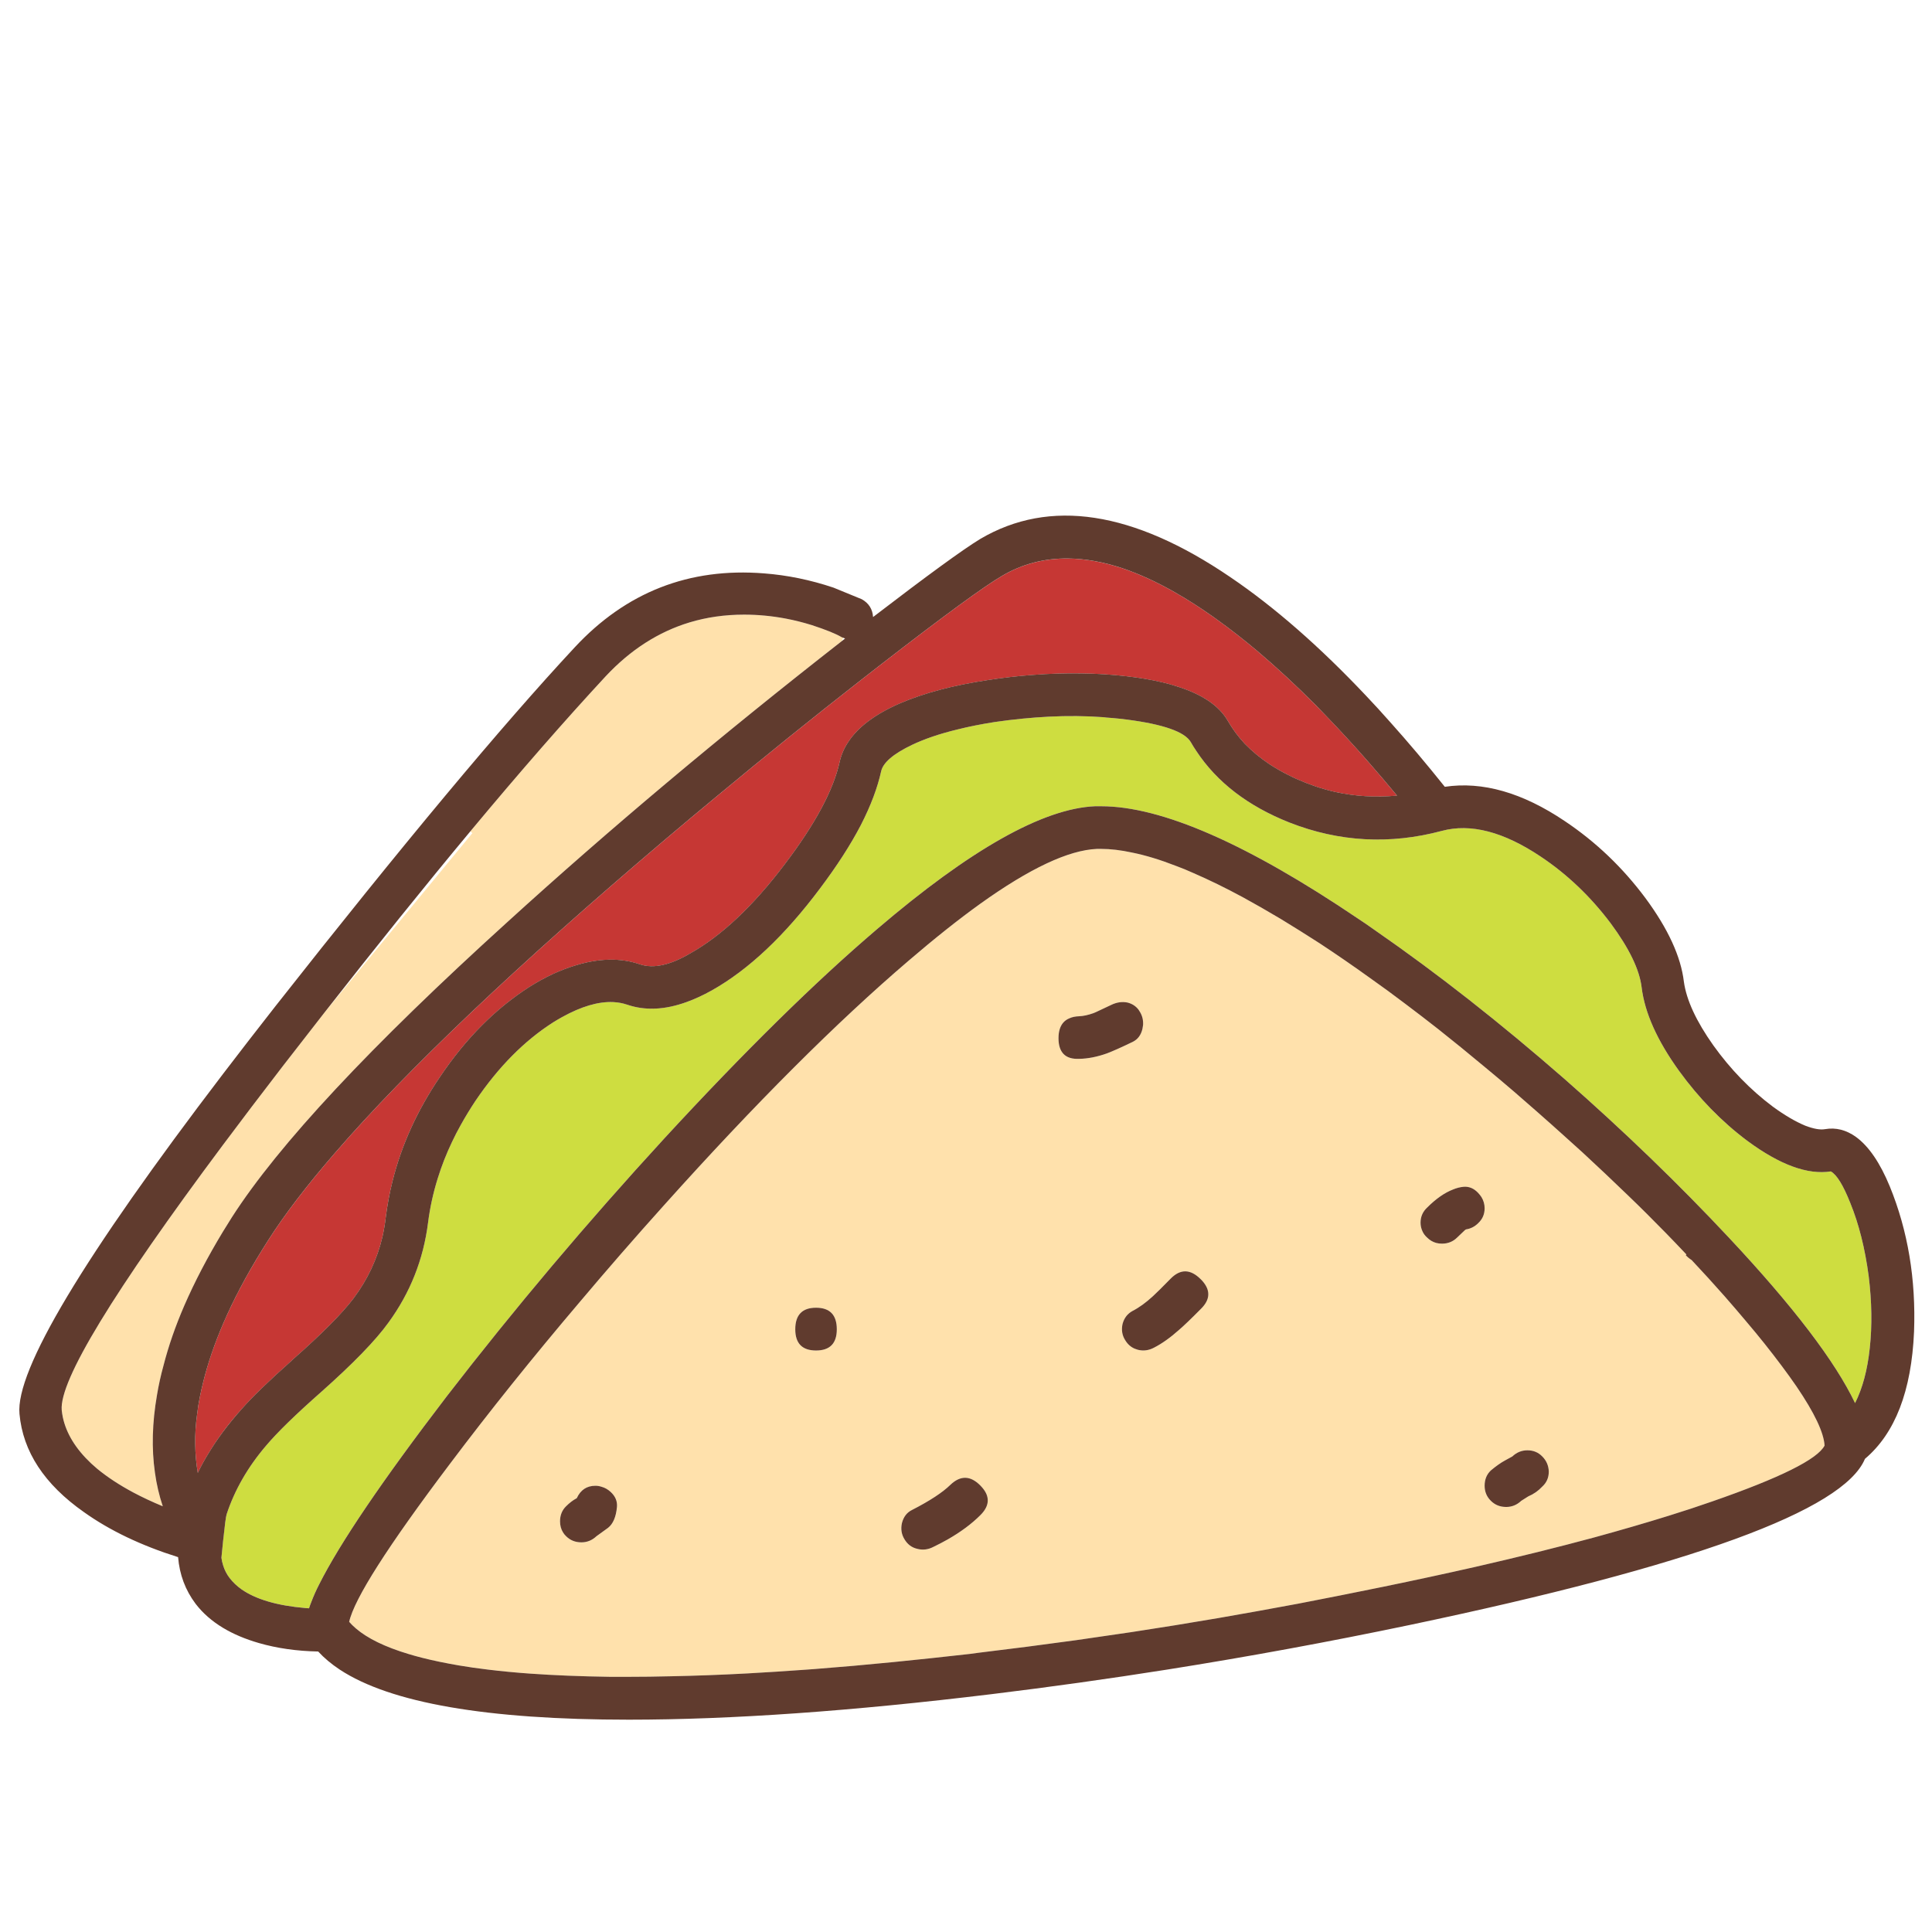 <?xml version="1.0" encoding="utf-8"?>
<!-- Generator: Adobe Illustrator 16.0.0, SVG Export Plug-In . SVG Version: 6.00 Build 0)  -->
<!DOCTYPE svg PUBLIC "-//W3C//DTD SVG 1.1//EN" "http://www.w3.org/Graphics/SVG/1.1/DTD/svg11.dtd">
<svg version="1.1" id="Layer_1" xmlns="http://www.w3.org/2000/svg" xmlns:xlink="http://www.w3.org/1999/xlink" x="0px" y="0px"
	 width="300px" height="300px" viewBox="0 0 300 300" enable-background="new 0 0 300 300" xml:space="preserve">
<g>
	<path fill-rule="evenodd" clip-rule="evenodd" fill="#CEDD40" d="M260.724,166.285c3.101,4.271,6.628,7.887,10.585,10.848
		c5.057,3.736,9.382,5.322,12.979,4.76c0.914,0.499,1.919,2.126,3.016,4.885c1.339,3.274,2.293,7.07,2.865,11.388
		c0.489,3.985,0.544,7.707,0.165,11.167c-0.358,3.385-1.12,6.23-2.282,8.537c-3.071-6.466-9.604-15.031-19.594-25.696
		c-7.767-8.301-16.271-16.512-25.515-24.629c-9.971-8.708-19.722-16.364-29.251-22.969c-0.562-0.405-1.116-0.793-1.66-1.162
		c-0.378-0.249-0.752-0.498-1.121-0.748c-17.231-11.65-30.542-17.476-39.934-17.476h-0.94c-8.09,0.35-19.367,6.706-33.831,19.067
		c-9.612,8.191-20.626,19.025-33.042,32.503c-12.001,13.07-23.269,26.428-33.804,40.071c-9.981,13.043-16.591,22.789-19.828,29.238
		c-0.453,0.884-0.844,1.766-1.176,2.642c-0.139,0.342-0.263,0.683-0.373,1.024c-0.203-0.019-0.406-0.033-0.609-0.043
		c-4.327-0.377-7.606-1.336-9.838-2.877c-0.747-0.525-1.378-1.126-1.895-1.8c-0.665-0.885-1.084-1.928-1.26-3.126
		c0.388-4.022,0.655-6.269,0.803-6.738c1.254-3.801,3.302-7.361,6.143-10.683c1.725-2.048,4.584-4.834,8.579-8.357
		c4.963-4.409,8.436-7.993,10.419-10.751c3.376-4.632,5.424-9.802,6.144-15.512c0.295-2.325,0.793-4.607,1.495-6.849
		c0.591-1.92,1.333-3.815,2.228-5.688c0.415-0.886,0.867-1.761,1.356-2.629c0.701-1.264,1.462-2.515,2.283-3.749
		c3.569-5.268,7.587-9.327,12.051-12.177c0.471-0.295,0.932-0.567,1.384-0.816c2.989-1.66,5.636-2.44,7.942-2.339
		c0.766,0.037,1.49,0.171,2.172,0.401c2.777,0.95,5.849,0.816,9.215-0.401c1.264-0.452,2.574-1.056,3.93-1.813
		c5.71-3.21,11.313-8.491,16.812-15.843c2.639-3.505,4.751-6.785,6.338-9.838c1.54-3.007,2.591-5.797,3.154-8.372
		c0.314-1.337,1.905-2.693,4.774-4.068c1.957-0.932,4.285-1.725,6.988-2.379c1.789-0.453,3.749-0.844,5.879-1.177
		c2.87-0.415,5.67-0.691,8.399-0.83c2.906-0.147,5.734-0.12,8.482,0.083c0.138,0.018,0.287,0.036,0.442,0.055
		c0.684,0.046,1.365,0.106,2.048,0.18c0.388,0.046,0.781,0.092,1.177,0.139c5.664,0.737,8.957,1.9,9.88,3.487
		c0.267,0.47,0.558,0.936,0.871,1.397c3.201,4.852,8.03,8.556,14.487,11.111c7.692,3.007,15.566,3.436,23.619,1.287
		c4.483-1.208,9.616,0.129,15.401,4.013c4.095,2.739,7.702,6.181,10.82,10.322c2.877,3.883,4.483,7.205,4.815,9.962
		C255.392,157.259,257.33,161.581,260.724,166.285z"/>
	<path fill-rule="evenodd" clip-rule="evenodd" fill="#C63734" d="M206.234,111.491c1.974,2.057,3.967,4.23,5.979,6.518
		c1.559,1.78,3.131,3.625,4.718,5.535c-3.313,0.313-6.537,0.12-9.672-0.582c-1.007-0.23-2.001-0.511-2.989-0.844
		c-0.996-0.342-1.983-0.729-2.962-1.163c-0.11-0.046-0.23-0.101-0.358-0.166c-1.356-0.636-2.61-1.328-3.765-2.075
		c-1.475-0.987-2.775-2.062-3.902-3.224c-1.023-1.098-1.895-2.274-2.614-3.528c-1.366-2.389-4.059-4.197-8.081-5.424
		c-0.673-0.221-1.374-0.415-2.103-0.581c-1.67-0.396-3.515-0.71-5.535-0.94c-2.297-0.268-4.62-0.416-6.974-0.443
		c-2.509-0.046-5.056,0.033-7.64,0.235c-2.258,0.166-4.555,0.429-6.889,0.789c-5.424,0.812-10.014,2.03-13.768,3.653
		c-3.773,1.651-6.42,3.63-7.942,5.937c-0.655,0.978-1.107,2.02-1.356,3.127c-0.968,4.381-3.809,9.676-8.523,15.885
		c-4.907,6.484-9.787,11.093-14.64,13.823c-3.099,1.836-5.691,2.417-7.775,1.744c-1.513-0.526-3.118-0.775-4.816-0.747
		c-1.061,0.019-2.149,0.143-3.265,0.373c-0.692,0.139-1.379,0.318-2.062,0.541c-2.278,0.682-4.593,1.757-6.945,3.223
		c-5.342,3.386-10.037,8.099-14.086,14.142c-3.479,5.139-5.918,10.512-7.32,16.12c-0.461,1.854-0.812,3.731-1.051,5.631
		c-0.12,1.034-0.291,2.039-0.512,3.017c-0.821,3.479-2.325,6.669-4.511,9.576c-1.771,2.342-4.917,5.507-9.438,9.491
		c-0.064,0.046-0.12,0.102-0.166,0.166c-3.487,3.1-6.056,5.585-7.708,7.459c-1.992,2.204-3.689,4.459-5.092,6.766
		c-0.654,1.052-1.24,2.112-1.757,3.183c-0.249-1.43-0.382-2.916-0.4-4.456c-0.028-1.504,0.068-3.039,0.29-4.607
		c0.101-0.924,0.249-1.85,0.443-2.781c0.157-0.784,0.336-1.578,0.539-2.38c1.568-6.31,4.599-13.095,9.091-20.354
		c0.305-0.498,0.622-1.006,0.955-1.521c2.564-4.022,6.005-8.523,10.322-13.505c11.218-12.979,28.324-29.223,51.321-48.733
		c2.712-2.297,5.429-4.57,8.15-6.821c7.435-6.181,14.884-12.186,22.347-18.016c1.06-0.821,2.121-1.647,3.182-2.477
		c9.705-7.509,15.926-12.056,18.666-13.643c3.118-1.835,6.536-2.73,10.253-2.685c2.647,0.028,5.447,0.531,8.399,1.508
		c2.602,0.876,5.327,2.126,8.178,3.75c1.909,1.088,3.878,2.348,5.909,3.777c0.248,0.175,0.497,0.355,0.746,0.54
		c2.012,1.449,4.054,3.044,6.129,4.788c3.008,2.546,6.065,5.383,9.176,8.51C205.018,110.222,205.626,110.854,206.234,111.491z"/>
	<path fill-rule="evenodd" clip-rule="evenodd" fill="#FFE1AC" d="M185.341,135.581c2.39,1.033,4.935,2.278,7.638,3.736
		c1.892,1.033,3.865,2.163,5.922,3.39c1.955,1.19,3.958,2.444,6.006,3.763c2.583,1.698,5.221,3.515,7.914,5.453
		c1.781,1.254,3.574,2.568,5.383,3.942c1.697,1.273,3.408,2.588,5.134,3.943c2.343,1.854,4.718,3.788,7.126,5.799
		c1.532,1.264,3.077,2.563,4.636,3.901c1.134,0.987,2.287,1.992,3.458,3.017c1.652,1.448,3.271,2.892,4.857,4.33
		c0.767,0.684,1.521,1.366,2.27,2.048c2.416,2.232,4.751,4.438,7.002,6.614c2.074,1.992,4.076,3.98,6.005,5.964
		c1.078,1.107,2.14,2.215,3.182,3.321c-0.046,0.027-0.092,0.064-0.138,0.111h0.041c0.269,0.295,0.567,0.544,0.9,0.747
		c1.771,1.882,3.472,3.749,5.104,5.604c1.125,1.282,2.219,2.556,3.279,3.818c1.044,1.227,2.026,2.417,2.948,3.571
		c1.955,2.462,3.611,4.681,4.967,6.654c2.777,4.087,4.226,7.141,4.346,9.16c-1.09,2.122-6.904,5.014-17.449,8.676
		c-2.13,0.747-4.372,1.485-6.725,2.214c-3.616,1.125-7.481,2.251-11.595,3.376c-5.637,1.522-11.761,3.039-18.376,4.553
		c-4.593,1.042-9.422,2.085-14.486,3.127c-0.048,0-0.094,0.009-0.14,0.027c-4.316,0.887-8.63,1.744-12.938,2.573
		c-4.15,0.775-8.297,1.523-12.438,2.241c-4.476,0.767-8.954,1.49-13.438,2.173c-2.879,0.425-5.76,0.846-8.647,1.26
		c-5.073,0.7-10.15,1.355-15.234,1.965c-0.424,0.047-0.835,0.103-1.231,0.167c-4.06,0.46-7.994,0.88-11.803,1.259
		c-4.271,0.424-8.399,0.789-12.384,1.094c-3.57,0.267-7.03,0.492-10.377,0.677c-4.142,0.222-8.118,0.369-11.928,0.442
		c-2.223,0.056-4.386,0.084-6.49,0.084c-0.996,0-1.978,0-2.947,0c-4.483-0.064-8.625-0.23-12.425-0.499
		c-4.05-0.296-7.703-0.715-10.959-1.259c-2.121-0.36-4.072-0.766-5.853-1.218c-0.71-0.184-1.388-0.373-2.034-0.568
		c-3.643-1.097-6.369-2.426-8.177-3.983c-0.388-0.333-0.729-0.669-1.024-1.011c0.785-3.57,5.996-11.743,15.636-24.519
		c6.181-8.21,12.887-16.572,20.119-25.087c4.225-5.018,8.635-10.081,13.229-15.191c14.085-15.701,26.728-28.334,37.926-37.899
		c4.022-3.45,7.721-6.389,11.097-8.815c7.666-5.488,13.703-8.325,18.113-8.509h0.636c1.459,0,3.059,0.189,4.803,0.567
		c2.076,0.416,4.354,1.107,6.835,2.076C183.5,134.783,184.41,135.157,185.341,135.581z M177.496,159.159
		c0.045-0.701-0.098-1.347-0.43-1.938c-0.092-0.157-0.185-0.305-0.277-0.443c-0.433-0.563-1.009-0.932-1.729-1.106
		c-0.839-0.166-1.688-0.037-2.546,0.388c-1.402,0.663-2.195,1.038-2.379,1.12c-0.13,0.046-0.255,0.098-0.374,0.153
		c-0.812,0.286-1.536,0.442-2.173,0.47c-0.608,0.019-1.13,0.129-1.564,0.333c-0.765,0.322-1.268,0.922-1.507,1.798
		c-0.103,0.369-0.152,0.803-0.152,1.301c0,1.08,0.263,1.892,0.789,2.435c0.524,0.545,1.337,0.794,2.435,0.748
		c1.356-0.027,2.786-0.309,4.29-0.844c0.95-0.36,2.292-0.96,4.026-1.8c0.774-0.387,1.272-1.055,1.494-2.006
		C177.444,159.547,177.477,159.344,177.496,159.159z M229.534,185.241c-0.672-0.72-1.442-1.038-2.309-0.954
		c-0.535,0.056-1.066,0.192-1.592,0.414c-1.31,0.499-2.652,1.434-4.026,2.809c-0.683,0.637-1.024,1.417-1.024,2.339
		c0,0.462,0.093,0.896,0.276,1.301c0.158,0.379,0.405,0.72,0.748,1.023c0.405,0.406,0.876,0.684,1.412,0.831
		c0.276,0.074,0.576,0.11,0.898,0.11c0.922,0,1.701-0.313,2.338-0.941l1.218-1.161l0.166-0.111c0.73-0.111,1.361-0.433,1.895-0.969
		c0.666-0.618,0.998-1.389,0.998-2.31c0-0.619-0.162-1.195-0.485-1.73C229.909,185.68,229.738,185.462,229.534,185.241z
		 M233.673,226.793c-0.646,0.352-1.37,0.863-2.172,1.536c-0.646,0.609-0.969,1.402-0.969,2.38c0,0.923,0.322,1.702,0.969,2.339
		c0.636,0.636,1.43,0.954,2.38,0.954c0.885,0,1.665-0.318,2.338-0.954l1.094-0.692c0.83-0.351,1.554-0.857,2.172-1.521
		c0.674-0.609,1.011-1.388,1.011-2.339c-0.037-0.923-0.375-1.702-1.011-2.339c-0.618-0.636-1.389-0.954-2.312-0.954
		c-0.885,0-1.665,0.318-2.338,0.954L233.673,226.793z M186.448,198.636c-1.597-1.596-3.15-1.629-4.664-0.097
		c-1.338,1.365-2.255,2.273-2.753,2.726c-1.089,1.006-2.146,1.771-3.169,2.297c-0.783,0.425-1.301,1.093-1.55,2.006
		c-0.202,0.922-0.077,1.748,0.374,2.478c0.378,0.654,0.885,1.115,1.521,1.383c0.157,0.064,0.318,0.12,0.484,0.166
		c0.859,0.213,1.693,0.102,2.505-0.331c1.227-0.628,2.513-1.541,3.86-2.74c0.747-0.637,1.892-1.734,3.432-3.293
		c1.467-1.449,1.513-2.92,0.139-4.414C186.563,198.75,186.503,198.691,186.448,198.636z M130.948,99.038
		c-0.036,0.074-0.069,0.143-0.097,0.208c-0.045,0.092-0.091,0.194-0.137,0.305c-18.791,14.676-36.091,29.209-51.902,43.6
		c-21.3,19.306-35.566,34.591-42.797,45.855c-3.017,4.732-5.485,9.312-7.403,13.74c-1.375,3.173-2.449,6.272-3.224,9.299
		c-0.425,1.54-0.762,3.066-1.01,4.579c-0.748,4.299-0.854,8.312-0.318,12.038c0.249,1.809,0.654,3.552,1.218,5.23
		c-1.651-0.683-3.178-1.397-4.58-2.145c-2.141-1.144-4.004-2.366-5.589-3.667c-0.333-0.285-0.651-0.567-0.956-0.844
		c-2.398-2.26-3.866-4.653-4.4-7.182c-0.074-0.368-0.129-0.733-0.167-1.093c-0.451-5.332,10.968-23.107,34.26-53.327
		c2.187-2.823,4.331-5.581,6.434-8.274c0.748-0.904,1.499-1.817,2.255-2.74l20.811-25.252l-0.222-0.208
		c-0.028-0.037-0.051-0.069-0.069-0.097c7.685-9.224,14.681-17.24,20.991-24.048c3.846-4.115,8.191-6.905,13.034-8.372
		c2.666-0.803,5.488-1.204,8.468-1.204c2.13,0,4.28,0.203,6.448,0.609c1.356,0.258,2.716,0.6,4.081,1.023
		c2.196,0.72,3.732,1.342,4.609,1.868L130.948,99.038z M126.714,203.063c-2.149,0-3.224,1.116-3.224,3.349
		c0,2.194,1.075,3.292,3.224,3.292c2.149,0,3.224-1.098,3.224-3.292C129.938,204.18,128.863,203.063,126.714,203.063z
		 M94.834,231.678c-0.434-0.406-0.914-0.677-1.439-0.816c-0.304-0.101-0.617-0.152-0.94-0.152c-1.337,0-2.302,0.642-2.892,1.923
		l-0.07,0.042c-0.535,0.286-1.065,0.692-1.591,1.218c-0.627,0.609-0.94,1.389-0.94,2.338c0,0.655,0.157,1.232,0.47,1.73
		c0.121,0.202,0.276,0.396,0.47,0.581c0.637,0.636,1.43,0.954,2.38,0.954c0.885,0,1.666-0.318,2.338-0.954l1.799-1.301
		c0.775-0.608,1.236-1.688,1.383-3.238C95.876,233.117,95.553,232.342,94.834,231.678z M152.229,230.668
		c-1.54-1.559-3.09-1.597-4.648-0.111c-1.228,1.199-3.22,2.505-5.978,3.916c-0.784,0.389-1.301,1.061-1.549,2.021
		c-0.203,0.913-0.079,1.743,0.373,2.49c0.47,0.813,1.139,1.319,2.006,1.521c0.858,0.222,1.693,0.12,2.504-0.304
		c0.767-0.369,1.5-0.751,2.2-1.147c2.039-1.163,3.737-2.422,5.092-3.779c1.357-1.346,1.513-2.702,0.471-4.067
		C152.563,231.031,152.404,230.853,152.229,230.668z"/>
	<path fill-rule="evenodd" clip-rule="evenodd" fill="#603B2E" d="M152.229,230.668c0.176,0.185,0.334,0.363,0.471,0.539
		c1.042,1.365,0.887,2.722-0.471,4.067c-1.355,1.357-3.053,2.616-5.092,3.779c-0.701,0.396-1.433,0.778-2.2,1.147
		c-0.811,0.424-1.646,0.525-2.504,0.304c-0.868-0.202-1.536-0.709-2.006-1.521c-0.452-0.747-0.576-1.577-0.373-2.49
		c0.249-0.96,0.765-1.632,1.549-2.021c2.758-1.411,4.75-2.717,5.978-3.916C149.139,229.071,150.689,229.109,152.229,230.668z
		 M94.834,231.678c0.719,0.664,1.042,1.439,0.968,2.324c-0.147,1.551-0.608,2.63-1.383,3.238l-1.799,1.301
		c-0.673,0.636-1.453,0.954-2.338,0.954c-0.951,0-1.744-0.318-2.38-0.954c-0.194-0.185-0.35-0.379-0.47-0.581
		c-0.313-0.498-0.47-1.075-0.47-1.73c0-0.949,0.313-1.729,0.94-2.338c0.526-0.525,1.057-0.932,1.591-1.218l0.07-0.042
		c0.59-1.281,1.555-1.923,2.892-1.923c0.323,0,0.636,0.052,0.94,0.152C93.92,231.001,94.4,231.271,94.834,231.678z M126.714,203.063
		c2.149,0,3.224,1.116,3.224,3.349c0,2.194-1.075,3.292-3.224,3.292c-2.149,0-3.224-1.098-3.224-3.292
		C123.49,204.18,124.565,203.063,126.714,203.063z M131.225,99.148l-0.539-0.208c-0.876-0.526-2.413-1.148-4.609-1.868
		c-1.365-0.424-2.725-0.765-4.081-1.023c-2.167-0.406-4.317-0.609-6.448-0.609c-2.98,0-5.803,0.401-8.468,1.204
		c-4.842,1.467-9.188,4.257-13.034,8.372c-6.311,6.808-13.307,14.824-20.991,24.048c-7.02,8.431-14.611,17.864-22.775,28.297
		c-2.103,2.693-4.248,5.451-6.434,8.274c-3.302,4.289-6.37,8.33-9.202,12.12c-17.093,22.896-25.446,36.632-25.059,41.207
		c0.037,0.359,0.093,0.725,0.167,1.093c0.534,2.528,2.002,4.922,4.4,7.182c0.304,0.276,0.623,0.559,0.956,0.844
		c1.585,1.301,3.449,2.523,5.589,3.667c1.402,0.747,2.929,1.462,4.58,2.145c-0.563-1.679-0.969-3.422-1.218-5.23
		c-0.535-3.727-0.429-7.739,0.318-12.038c0.249-1.513,0.585-3.039,1.01-4.579c0.775-3.026,1.849-6.126,3.224-9.299
		c1.624-3.736,3.634-7.583,6.033-11.54c0.443-0.729,0.899-1.462,1.37-2.2c7.231-11.264,21.498-26.549,42.797-45.855
		c15.812-14.391,33.112-28.924,51.902-43.6C130.878,99.42,131.049,99.287,131.225,99.148z M186.448,198.636
		c0.055,0.056,0.115,0.114,0.18,0.18c1.374,1.494,1.328,2.965-0.139,4.414c-1.54,1.559-2.685,2.656-3.432,3.293
		c-1.348,1.199-2.634,2.112-3.86,2.74c-0.812,0.433-1.646,0.544-2.505,0.331c-0.166-0.046-0.327-0.102-0.484-0.166
		c-0.637-0.268-1.144-0.729-1.521-1.383c-0.451-0.729-0.576-1.556-0.374-2.478c0.249-0.913,0.767-1.581,1.55-2.006
		c1.023-0.526,2.08-1.291,3.169-2.297c0.498-0.452,1.415-1.36,2.753-2.726C183.298,197.007,184.852,197.04,186.448,198.636z
		 M233.673,226.793l1.162-0.637c0.673-0.636,1.453-0.954,2.338-0.954c0.923,0,1.693,0.318,2.312,0.954
		c0.636,0.637,0.974,1.416,1.011,2.339c0,0.951-0.337,1.729-1.011,2.339c-0.618,0.664-1.342,1.171-2.172,1.521l-1.094,0.692
		c-0.673,0.636-1.453,0.954-2.338,0.954c-0.95,0-1.744-0.318-2.38-0.954c-0.646-0.637-0.969-1.416-0.969-2.339
		c0-0.978,0.322-1.771,0.969-2.38C232.303,227.656,233.027,227.145,233.673,226.793z M229.534,185.241
		c0.204,0.221,0.375,0.438,0.513,0.65c0.323,0.535,0.485,1.111,0.485,1.73c0,0.921-0.332,1.691-0.998,2.31
		c-0.533,0.536-1.164,0.857-1.895,0.969l-0.166,0.111l-1.218,1.161c-0.637,0.628-1.416,0.941-2.338,0.941
		c-0.322,0-0.622-0.036-0.898-0.11c-0.536-0.147-1.007-0.425-1.412-0.831c-0.343-0.304-0.59-0.645-0.748-1.023
		c-0.184-0.405-0.276-0.839-0.276-1.301c0-0.922,0.342-1.702,1.024-2.339c1.374-1.375,2.717-2.31,4.026-2.809
		c0.525-0.222,1.057-0.358,1.592-0.414C228.092,184.203,228.862,184.521,229.534,185.241z M177.496,159.159
		c-0.02,0.185-0.052,0.388-0.098,0.608c-0.222,0.951-0.72,1.619-1.494,2.006c-1.734,0.84-3.076,1.439-4.026,1.8
		c-1.504,0.535-2.934,0.816-4.29,0.844c-1.098,0.046-1.91-0.203-2.435-0.748c-0.526-0.543-0.789-1.354-0.789-2.435
		c0-0.498,0.05-0.932,0.152-1.301c0.239-0.876,0.742-1.476,1.507-1.798c0.435-0.204,0.956-0.314,1.564-0.333
		c0.637-0.027,1.361-0.184,2.173-0.47c0.119-0.056,0.244-0.107,0.374-0.153c0.184-0.082,0.977-0.457,2.379-1.12
		c0.858-0.425,1.707-0.554,2.546-0.388c0.721,0.175,1.297,0.544,1.729,1.106c0.093,0.139,0.186,0.286,0.277,0.443
		C177.398,157.813,177.541,158.458,177.496,159.159z M185.341,135.581c-0.931-0.424-1.841-0.798-2.726-1.121
		c-2.481-0.968-4.759-1.66-6.835-2.076c-1.744-0.378-3.344-0.567-4.803-0.567h-0.636c-4.41,0.185-10.447,3.021-18.113,8.509
		c-3.375,2.426-7.075,5.365-11.097,8.815c-11.198,9.565-23.841,22.198-37.926,37.899c-4.594,5.11-9.003,10.174-13.229,15.191
		c-7.232,8.515-13.938,16.877-20.119,25.087c-9.64,12.775-14.851,20.948-15.636,24.519c0.295,0.342,0.637,0.678,1.024,1.011
		c1.808,1.558,4.534,2.887,8.177,3.983c0.646,0.195,1.324,0.385,2.034,0.568c1.781,0.452,3.732,0.857,5.853,1.218
		c1.412,0.24,2.897,0.452,4.456,0.637c2.039,0.249,4.206,0.456,6.503,0.622c3.801,0.269,7.942,0.435,12.425,0.499
		c0.969,0,1.951,0,2.947,0c2.104,0,4.267-0.028,6.49-0.084c3.81-0.073,7.786-0.221,11.928-0.442
		c2.998-0.166,6.083-0.364,9.257-0.595c0.369-0.027,0.743-0.055,1.121-0.082c3.985-0.305,8.112-0.67,12.384-1.094
		c3.81-0.379,7.744-0.799,11.803-1.259c0.396-0.064,0.807-0.12,1.231-0.167c5.084-0.609,10.161-1.265,15.234-1.965
		c2.888-0.414,5.769-0.835,8.647-1.26c4.483-0.683,8.962-1.406,13.438-2.173c4.141-0.718,8.287-1.466,12.438-2.241
		c4.308-0.829,8.621-1.687,12.938-2.573c0.046-0.019,0.092-0.027,0.14-0.027c5.064-1.042,9.894-2.085,14.486-3.127
		c6.615-1.514,12.739-3.03,18.376-4.553c4.113-1.125,7.979-2.251,11.595-3.376c2.353-0.729,4.595-1.467,6.725-2.214
		c10.545-3.662,16.359-6.554,17.449-8.676c-0.12-2.02-1.568-5.073-4.346-9.16c-1.355-1.974-3.012-4.192-4.967-6.654
		c-0.922-1.154-1.904-2.345-2.948-3.571c-1.061-1.263-2.154-2.536-3.279-3.818c-1.633-1.854-3.334-3.722-5.104-5.604
		c-0.333-0.203-0.632-0.452-0.9-0.747h-0.041c0.046-0.047,0.092-0.084,0.138-0.111c-1.042-1.106-2.104-2.214-3.182-3.321
		c-1.929-1.983-3.931-3.972-6.005-5.964c-2.251-2.177-4.586-4.382-7.002-6.614c-0.748-0.682-1.503-1.364-2.27-2.048
		c-1.587-1.438-3.205-2.882-4.857-4.33c-1.171-1.024-2.324-2.029-3.458-3.017c-1.559-1.338-3.104-2.638-4.636-3.901
		c-2.408-2.011-4.783-3.944-7.126-5.799c-1.726-1.355-3.437-2.67-5.134-3.943c-1.809-1.374-3.602-2.688-5.383-3.942
		c-2.693-1.938-5.331-3.755-7.914-5.453c-2.048-1.319-4.051-2.573-6.006-3.763c-2.057-1.227-4.03-2.357-5.922-3.39
		C190.275,137.859,187.73,136.614,185.341,135.581z M206.234,111.491c-0.608-0.636-1.217-1.269-1.825-1.896
		c-3.11-3.127-6.168-5.964-9.176-8.51c-2.075-1.744-4.117-3.339-6.129-4.788c-0.249-0.185-0.498-0.364-0.746-0.54
		c-2.031-1.429-4-2.689-5.909-3.777c-2.851-1.624-5.576-2.874-8.178-3.75c-2.952-0.978-5.752-1.48-8.399-1.508
		c-3.717-0.046-7.135,0.849-10.253,2.685c-2.74,1.587-8.961,6.134-18.666,13.643c-1.061,0.83-2.122,1.656-3.182,2.477
		c-7.463,5.83-14.912,11.835-22.347,18.016c-2.721,2.251-5.438,4.524-8.15,6.821c-22.997,19.51-40.104,35.755-51.321,48.733
		c-4.316,4.981-7.758,9.482-10.322,13.505c-0.333,0.516-0.65,1.023-0.955,1.521c-2.445,3.948-4.456,7.758-6.033,11.43
		c-1.319,3.072-2.339,6.047-3.058,8.925c-0.203,0.802-0.382,1.596-0.539,2.38c-0.194,0.932-0.342,1.857-0.443,2.781
		c-0.222,1.568-0.318,3.104-0.29,4.607c0.018,1.54,0.151,3.026,0.4,4.456c0.517-1.07,1.103-2.131,1.757-3.183
		c0.655-1.079,1.38-2.149,2.173-3.21c0.895-1.199,1.868-2.385,2.919-3.556c1.651-1.874,4.22-4.359,7.708-7.459
		c0.046-0.064,0.101-0.12,0.166-0.166c4.52-3.984,7.666-7.149,9.438-9.491c2.186-2.907,3.689-6.098,4.511-9.576
		c0.221-0.978,0.392-1.982,0.512-3.017c0.24-1.899,0.59-3.777,1.051-5.631c1.402-5.608,3.842-10.981,7.32-16.12
		c4.049-6.043,8.744-10.756,14.086-14.142c2.352-1.466,4.667-2.542,6.945-3.223c0.683-0.222,1.37-0.401,2.062-0.541
		c1.116-0.23,2.205-0.354,3.265-0.373c1.698-0.028,3.303,0.221,4.816,0.747c2.084,0.673,4.677,0.092,7.775-1.744
		c4.853-2.73,9.733-7.338,14.64-13.823c4.714-6.208,7.555-11.503,8.523-15.885c0.249-1.107,0.701-2.149,1.356-3.127
		c1.521-2.306,4.169-4.285,7.942-5.937c3.754-1.623,8.344-2.841,13.768-3.653c2.334-0.359,4.631-0.623,6.889-0.789
		c2.584-0.203,5.131-0.281,7.64-0.235c2.354,0.028,4.677,0.176,6.974,0.443c2.021,0.23,3.865,0.544,5.535,0.94
		c0.729,0.166,1.43,0.36,2.103,0.581c4.022,1.227,6.715,3.035,8.081,5.424c0.72,1.254,1.591,2.431,2.614,3.528
		c1.127,1.163,2.428,2.237,3.902,3.224c1.154,0.747,2.408,1.439,3.765,2.075c0.128,0.065,0.248,0.12,0.358,0.166
		c0.979,0.434,1.966,0.821,2.962,1.163c0.988,0.333,1.982,0.613,2.989,0.844c3.135,0.702,6.359,0.895,9.672,0.582
		c-1.587-1.91-3.159-3.754-4.718-5.535C210.201,115.721,208.208,113.548,206.234,111.491z M260.724,166.285
		c-3.394-4.704-5.332-9.026-5.811-12.966c-0.332-2.757-1.938-6.079-4.815-9.962c-3.118-4.141-6.726-7.583-10.82-10.322
		c-5.785-3.884-10.918-5.222-15.401-4.013c-8.053,2.149-15.927,1.72-23.619-1.287c-6.457-2.555-11.286-6.259-14.487-11.111
		c-0.313-0.461-0.604-0.927-0.871-1.397c-0.923-1.587-4.216-2.75-9.88-3.487c-0.396-0.046-0.789-0.092-1.177-0.139
		c-0.683-0.074-1.364-0.134-2.048-0.18c-0.155-0.019-0.305-0.037-0.442-0.055c-2.748-0.203-5.576-0.23-8.482-0.083
		c-2.729,0.139-5.529,0.415-8.399,0.83c-2.13,0.333-4.09,0.724-5.879,1.177c-2.703,0.655-5.032,1.448-6.988,2.379
		c-2.869,1.375-4.46,2.73-4.774,4.068c-0.563,2.574-1.614,5.365-3.154,8.372c-1.587,3.053-3.7,6.333-6.338,9.838
		c-5.498,7.352-11.102,12.633-16.812,15.843c-1.356,0.757-2.666,1.36-3.93,1.813c-3.367,1.218-6.438,1.352-9.215,0.401
		c-0.683-0.23-1.406-0.364-2.172-0.401c-2.306-0.102-4.953,0.679-7.942,2.339c-0.452,0.249-0.913,0.521-1.384,0.816
		c-4.464,2.85-8.482,6.909-12.051,12.177c-0.821,1.234-1.583,2.485-2.283,3.749c-0.489,0.868-0.942,1.743-1.356,2.629
		c-0.895,1.872-1.637,3.768-2.228,5.688c-0.701,2.241-1.199,4.523-1.495,6.849c-0.719,5.71-2.767,10.88-6.144,15.512
		c-1.983,2.758-5.456,6.342-10.419,10.751c-3.995,3.523-6.854,6.31-8.579,8.357c-2.841,3.321-4.889,6.882-6.143,10.683
		c-0.111,0.359-0.291,1.729-0.54,4.109c-0.083,0.766-0.17,1.641-0.263,2.629c0.056,0.405,0.144,0.797,0.263,1.177
		c0.222,0.718,0.554,1.369,0.997,1.949c0.517,0.674,1.148,1.274,1.895,1.8c2.232,1.541,5.512,2.5,9.838,2.877
		c0.203,0.01,0.406,0.024,0.609,0.043c0.11-0.342,0.234-0.683,0.373-1.024c0.332-0.876,0.724-1.758,1.176-2.642
		c3.237-6.449,9.847-16.195,19.828-29.238c10.535-13.644,21.803-27.001,33.804-40.071c12.416-13.478,23.43-24.312,33.042-32.503
		c14.464-12.361,25.741-18.717,33.831-19.067h0.94c9.392,0,22.702,5.826,39.934,17.476c0.369,0.25,0.743,0.499,1.121,0.748
		c0.544,0.369,1.099,0.757,1.66,1.162c9.529,6.605,19.28,14.261,29.251,22.969c9.243,8.117,17.748,16.328,25.515,24.629
		c9.99,10.665,16.522,19.23,19.594,25.696c1.162-2.307,1.924-5.152,2.282-8.537c0.379-3.46,0.324-7.182-0.165-11.167
		c-0.572-4.317-1.526-8.113-2.865-11.388c-1.097-2.759-2.102-4.386-3.016-4.885c-3.598,0.563-7.923-1.023-12.979-4.76
		C267.352,174.172,263.824,170.556,260.724,166.285z M261.473,152.448c0.396,2.841,1.917,6.13,4.564,9.866
		c2.676,3.735,5.762,6.914,9.257,9.533c1.836,1.338,3.511,2.319,5.023,2.947c1.3,0.497,2.328,0.678,3.085,0.54
		c1.68-0.287,3.279,0.119,4.802,1.216c1.983,1.45,3.731,4.009,5.244,7.681c2.813,6.891,4.067,14.409,3.764,22.554
		c-0.396,9.206-2.938,15.787-7.624,19.745c-3.322,8.007-26.899,16.609-70.734,25.806c-12.518,2.62-25.063,4.926-37.636,6.919
		c-9.05,1.429-18.112,2.698-27.19,3.806c-21.732,2.646-40.527,3.971-56.385,3.971c-22.046,0-37.009-2.592-44.886-7.776
		c-1.31-0.868-2.426-1.804-3.349-2.809c-3.321-0.065-6.388-0.503-9.202-1.314c-2.112-0.609-3.967-1.394-5.563-2.353
		c-1.734-1.042-3.159-2.292-4.275-3.75c-1.586-2.112-2.49-4.524-2.712-7.237c-5.747-1.808-10.618-4.137-14.612-6.986
		c-6.152-4.317-9.492-9.405-10.018-15.263c-0.627-6.762,9.912-24.361,31.617-52.801c2.565-3.358,5.281-6.869,8.15-10.53
		c19.667-24.989,35.145-43.549,46.437-55.68c7.979-8.588,17.78-12.421,29.403-11.499c3.625,0.277,7.223,1.015,10.792,2.214
		c2.897,1.199,4.359,1.799,4.388,1.799c1.088,0.608,1.674,1.531,1.757,2.767c8.431-6.466,13.984-10.511,16.659-12.135
		c10.766-6.328,23.703-4.349,38.813,5.937c6.846,4.64,13.879,10.788,21.102,18.444c1.235,1.3,2.481,2.661,3.736,4.082
		c2.794,3.118,5.617,6.462,8.469,10.032c5.857-0.876,12.074,0.904,18.651,5.341c4.797,3.21,8.962,7.186,12.494,11.927
		C259.018,144.211,261.011,148.546,261.473,152.448z"/>
</g>
</svg>
